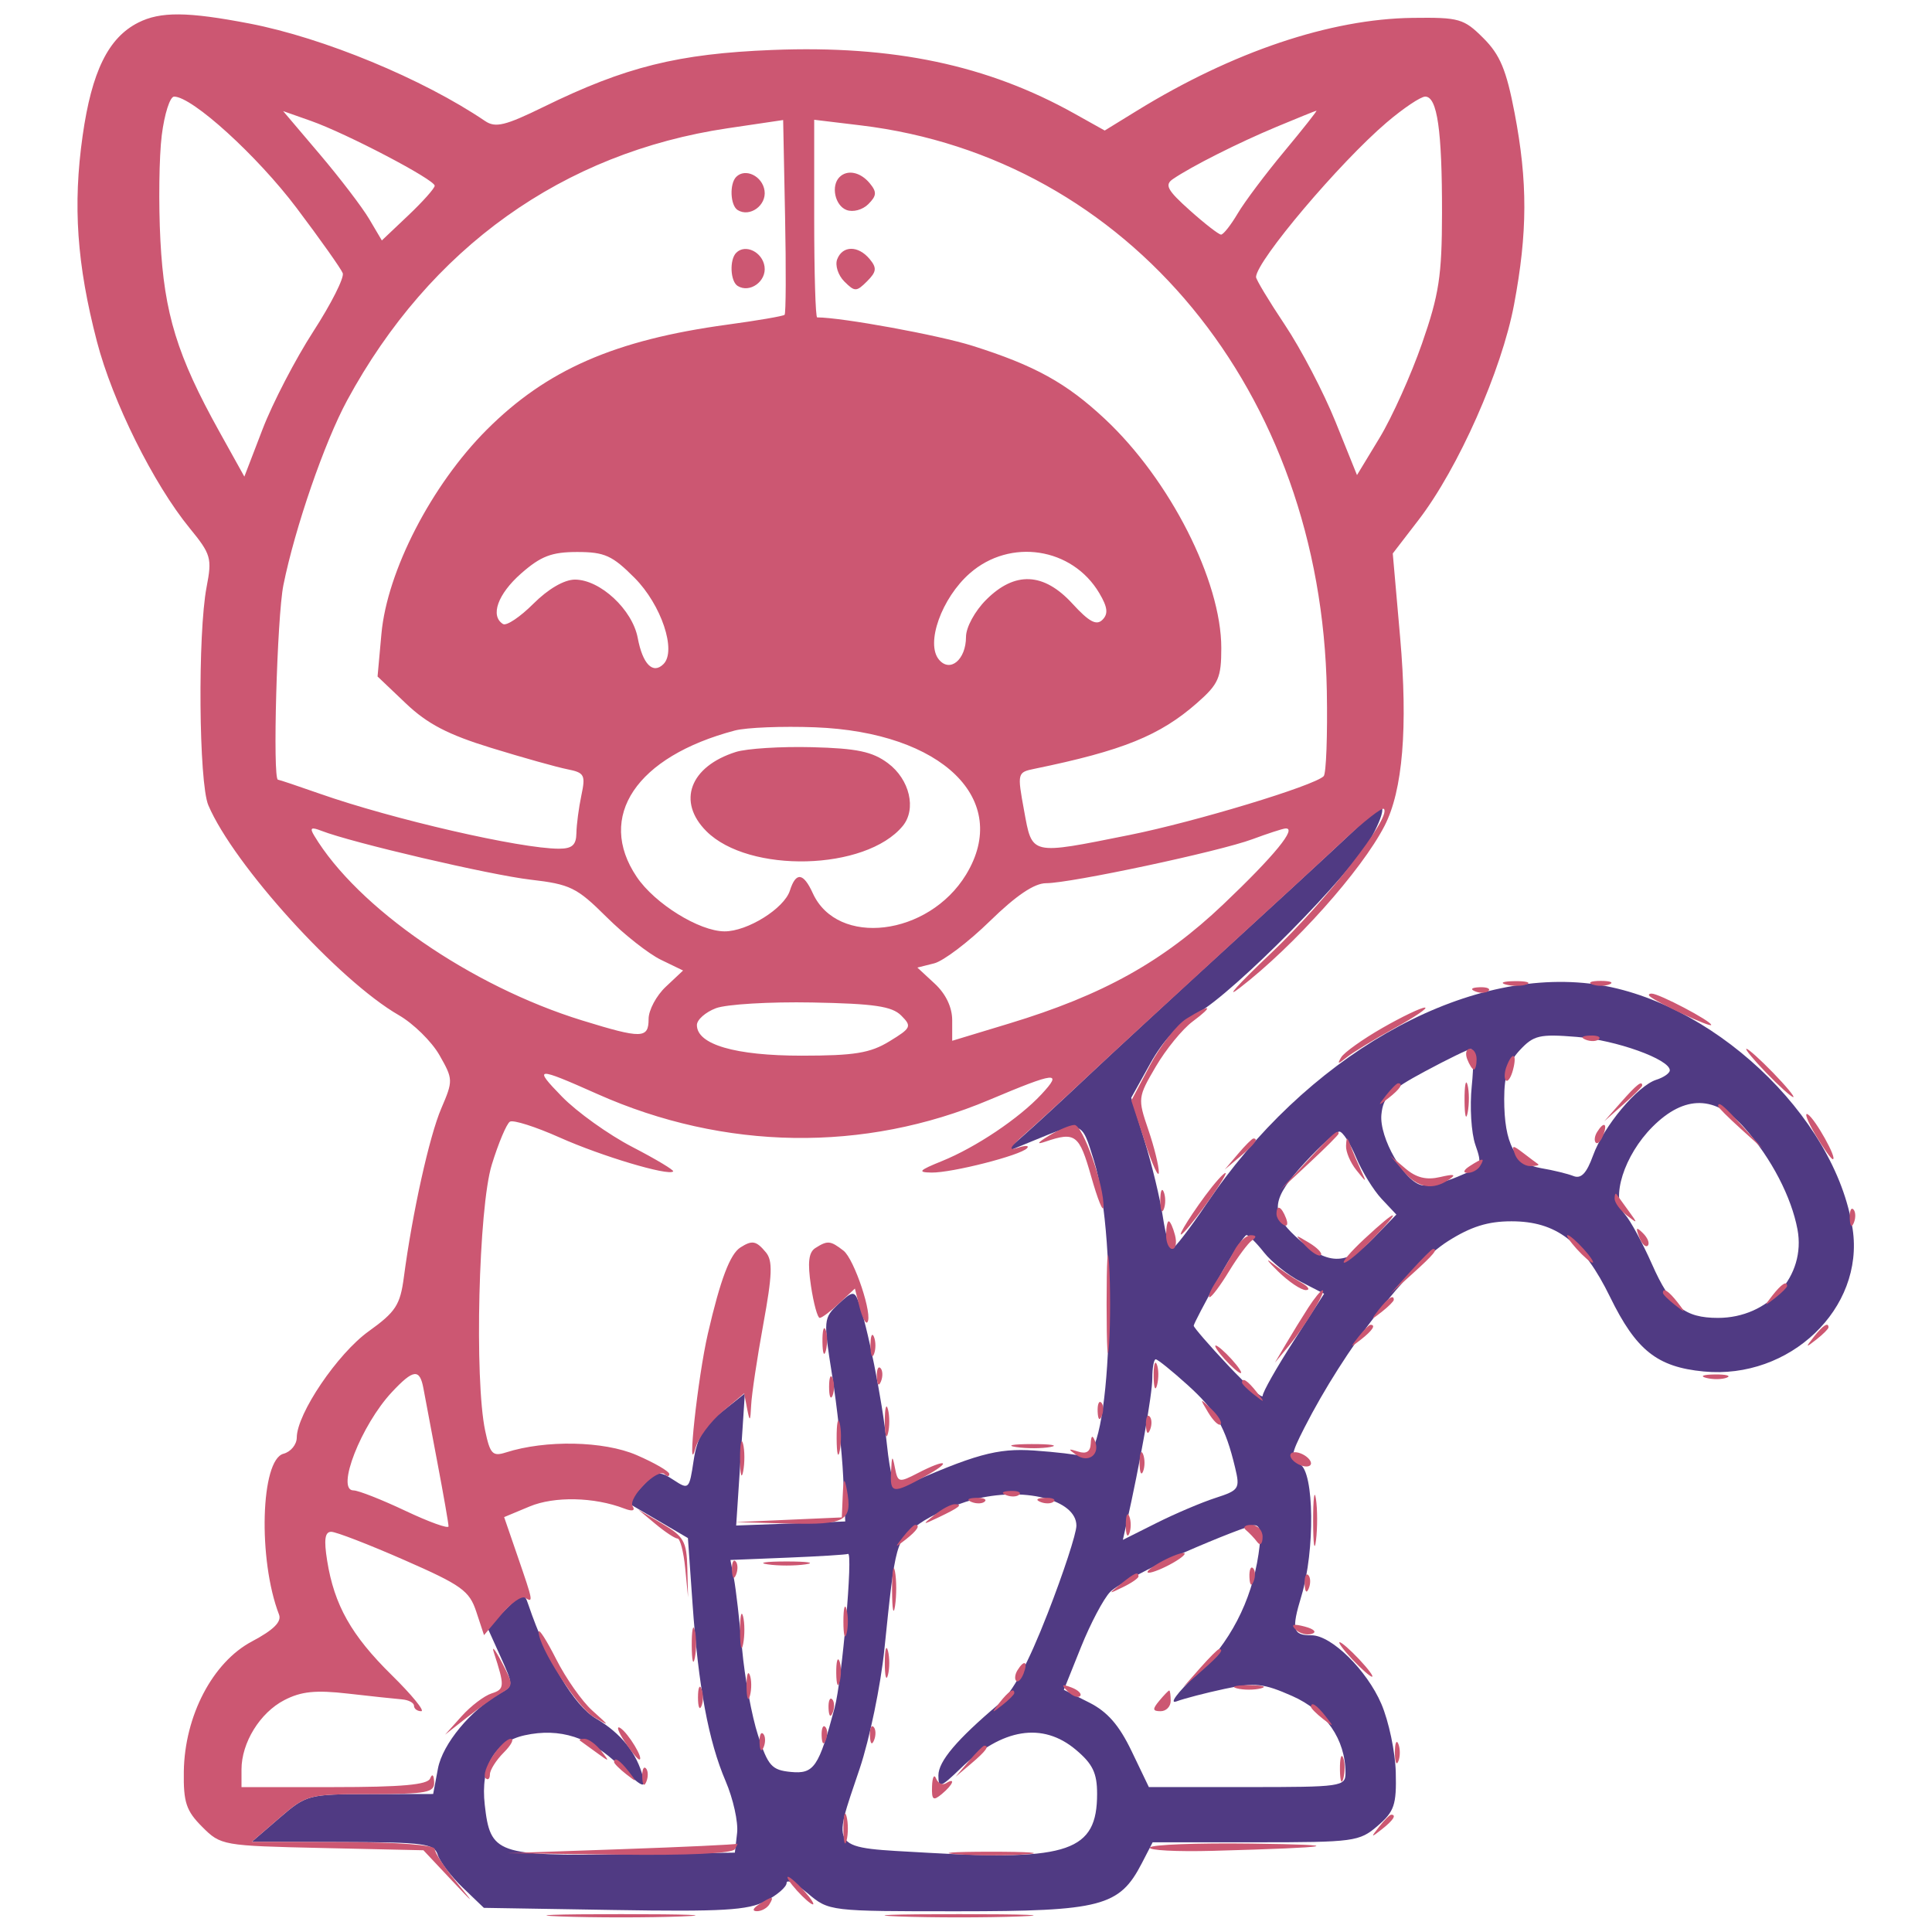 <svg xmlns="http://www.w3.org/2000/svg" width="280" height="280" viewBox="0 0 280 280" version="1.1"><path d="M 198.409 118.288 C 197.809 118.955, 189.709 126.462, 180.409 134.970 C 171.109 143.479, 160.800 152.991, 157.500 156.109 C 154.200 159.226, 150.150 162.968, 148.500 164.424 L 145.500 167.071 149.500 165.427 C 156.900 162.385, 156.717 162.330, 158.527 168.151 C 162.191 179.940, 160.996 212.309, 156.942 211.053 C 156.149 210.808, 152.961 210.433, 149.858 210.220 C 144.525 209.854, 141.237 210.765, 130.373 215.616 C 129.632 215.947, 129.002 213.786, 128.533 209.310 C 127.850 202.786, 125.672 191.915, 124.365 188.509 C 123.818 187.084, 123.480 187.140, 121.517 188.984 C 119.340 191.029, 119.319 191.263, 120.594 199.288 C 121.311 203.805, 122.034 210.425, 122.199 214 L 122.500 220.500 114.596 220.795 L 106.692 221.090 107.321 211.522 L 107.949 201.955 104.561 204.659 C 101.986 206.713, 101.018 208.395, 100.527 211.666 C 99.897 215.869, 99.829 215.934, 97.616 214.484 C 95.530 213.117, 95.172 213.188, 93.120 215.372 L 90.890 217.746 95.294 220.327 L 99.698 222.907 100.361 232.334 C 101.213 244.459, 102.680 252.337, 105.166 258.142 C 106.259 260.696, 107.007 264.071, 106.827 265.642 L 106.500 268.500 90.500 268.732 C 71.962 269.002, 71.057 268.682, 70.255 261.574 C 69.624 255.972, 71.642 252.457, 76.044 251.490 C 81.146 250.370, 85.531 251.779, 89.783 255.905 C 92.930 258.960, 93.637 259.315, 93.210 257.627 C 92.312 254.083, 90.018 251.208, 86.367 249.054 C 83.186 247.177, 79.318 240.664, 76.575 232.563 C 75.956 230.734, 75.772 230.773, 73.284 233.261 L 70.649 235.896 72.548 240.106 C 74.420 244.258, 74.419 244.331, 72.497 245.408 C 68.236 247.795, 64.138 252.749, 63.468 256.321 L 62.777 260 53.639 260.015 C 44.670 260.029, 44.426 260.094, 40.500 263.477 L 36.500 266.925 49.683 266.962 C 61.544 266.996, 62.923 267.183, 63.444 268.824 C 63.763 269.827, 65.396 271.965, 67.075 273.574 L 70.126 276.500 88.997 276.810 C 104.699 277.068, 108.382 276.854, 110.934 275.534 C 112.620 274.662, 114 273.470, 114 272.885 C 114 272.301, 115.385 272.987, 117.077 274.411 C 120.147 276.994, 120.194 277, 138.827 276.996 C 159.605 276.992, 162.240 276.305, 165.477 270.044 L 167.051 267 181.970 267 C 196.237 267, 197.009 266.896, 199.653 264.622 C 202.076 262.538, 202.401 261.583, 202.286 256.872 C 202.214 253.918, 201.272 249.446, 200.193 246.936 C 198.090 242.045, 192.960 237, 190.090 237 C 187.335 237, 187.131 236.214, 188.614 231.288 C 190.595 224.703, 190.469 213.362, 188.401 212.204 C 186.968 211.403, 187.035 210.852, 189.037 206.927 C 194.865 195.503, 204.060 183.552, 209.843 179.885 C 213.178 177.769, 215.633 177, 219.048 177 C 225.561 177, 229.434 179.971, 233.341 187.962 C 237.122 195.697, 240.163 198.117, 246.914 198.766 C 259.395 199.965, 270.216 189.625, 268.501 178.137 C 266.037 161.630, 247.738 144.555, 230.355 142.543 C 211.543 140.366, 189.157 153.254, 174.831 174.511 C 172.449 178.045, 170.214 180.951, 169.864 180.968 C 169.513 180.986, 168.911 178.894, 168.525 176.319 C 168.139 173.745, 166.951 168.816, 165.886 165.366 L 163.948 159.093 166.724 154.098 C 168.544 150.822, 170.877 148.333, 173.500 146.867 C 178.811 143.900, 195.895 126.611, 198.814 121.250 C 201.004 117.227, 200.788 115.645, 198.409 118.288 M 220.250 152.209 C 218.588 153.997, 218 155.841, 218 159.267 C 218 165.758, 219.550 168.661, 223.359 169.302 C 225.087 169.592, 227.193 170.105, 228.040 170.441 C 229.148 170.881, 229.943 170.046, 230.878 167.460 C 232.412 163.217, 237.319 157.351, 240.062 156.480 C 241.128 156.142, 242 155.529, 242 155.118 C 242 153.527, 234.220 150.736, 228.500 150.274 C 223.110 149.839, 222.271 150.036, 220.250 152.209 M 206.500 155.278 C 201.413 158.010, 200.455 158.961, 200.203 161.532 C 199.875 164.883, 203.551 171.290, 206.081 171.777 C 206.913 171.937, 209.237 171.381, 211.247 170.541 C 214.768 169.070, 214.862 168.901, 213.820 165.914 C 213.226 164.209, 212.991 160.381, 213.297 157.407 C 213.604 154.433, 213.551 152.013, 213.178 152.028 C 212.805 152.044, 209.800 153.506, 206.500 155.278 M 239.503 163.297 C 235.377 167.423, 233.397 173.676, 235.485 175.983 C 236.274 176.855, 238.046 180.115, 239.423 183.229 C 242.133 189.357, 244.154 191, 248.984 191 C 256.314 191, 261.771 184.925, 260.505 178.175 C 259.622 173.468, 256.725 167.895, 252.890 163.528 C 248.667 158.718, 244.160 158.640, 239.503 163.297 M 189.127 168.478 C 184.279 173.738, 184.024 175.718, 187.750 179.184 C 192.308 183.425, 195.123 183.500, 199.012 179.487 L 202.370 176.023 200.233 173.748 C 199.057 172.496, 197.393 169.791, 196.534 167.736 C 195.676 165.681, 194.587 164, 194.114 164 C 193.641 164, 191.397 166.015, 189.127 168.478 M 176.549 185.346 C 174.597 188.836, 173 191.891, 173 192.134 C 173 192.377, 175.250 194.973, 178 197.902 C 180.750 200.831, 183 202.800, 183 202.277 C 183 201.755, 185.003 198.216, 187.450 194.414 L 191.901 187.500 188.541 185.772 C 186.692 184.822, 184.288 182.910, 183.196 181.522 C 182.105 180.135, 180.961 179, 180.655 179 C 180.349 179, 178.501 181.856, 176.549 185.346 M 167 199.750 C 167 202.076, 165.228 212.059, 163.259 220.834 L 162.735 223.168 167.617 220.721 C 170.303 219.374, 174.136 217.744, 176.136 217.097 C 179.585 215.981, 179.732 215.756, 179.004 212.710 C 177.590 206.800, 176.236 204.446, 172.102 200.711 C 169.843 198.670, 167.771 197, 167.497 197 C 167.224 197, 167 198.238, 167 199.750 M 140.939 217.367 C 138.430 218.042, 134.960 219.605, 133.226 220.839 C 129.811 223.271, 129.778 223.390, 128.171 239.038 C 127.633 244.284, 126.024 252.056, 124.596 256.309 C 120.536 268.404, 119.945 267.680, 134.559 268.523 C 154.899 269.696, 159 268.262, 159 259.978 C 159 256.962, 158.365 255.643, 155.923 253.589 C 151.104 249.534, 145.249 250.471, 139.250 256.258 C 136.286 259.116, 136 259.208, 136 257.302 C 136 255.268, 138.677 252.103, 144.714 247 C 146.766 245.265, 148.946 241.232, 151.836 233.825 C 154.126 227.954, 156 222.233, 156 221.111 C 156 217.313, 148.272 215.393, 140.939 217.367 M 171.559 225.022 C 166.641 227.176, 161.840 229.739, 160.888 230.719 C 159.937 231.698, 158.039 235.290, 156.670 238.699 L 154.182 244.898 157.841 246.739 C 160.491 248.071, 162.190 250.015, 164 253.786 L 166.500 258.993 180.750 258.996 C 194.410 259, 195 258.916, 195 256.968 C 195 252.080, 192.150 247.954, 187.289 245.804 C 183.116 243.958, 181.876 243.825, 177.505 244.759 C 174.752 245.347, 171.600 246.166, 170.500 246.579 C 169.400 246.992, 170.620 245.329, 173.210 242.882 C 178.243 238.129, 181.370 232.124, 182.392 225.250 C 182.853 222.150, 182.682 221.014, 181.762 221.053 C 181.068 221.082, 176.477 222.868, 171.559 225.022 M 114.180 225.745 L 105.859 226.083 106.370 228.792 C 106.651 230.281, 107.183 234.875, 107.553 239 C 107.923 243.125, 108.962 248.750, 109.863 251.500 C 111.317 255.940, 111.848 256.534, 114.607 256.803 C 117.971 257.130, 118.662 256.120, 120.965 247.500 C 122.034 243.496, 123.656 224.820, 122.901 225.204 C 122.680 225.315, 118.756 225.559, 114.180 225.745" stroke="none" fill="#503a83" fill-rule="evenodd"/><path d="M 20.030 3.279 C 15.698 5.471, 13.298 10.354, 11.977 19.665 C 10.544 29.758, 11.138 38.311, 14.049 49.500 C 16.312 58.198, 22.245 70.136, 27.492 76.549 C 30.582 80.326, 30.747 80.898, 29.946 85.049 C 28.641 91.814, 28.809 113.459, 30.193 116.703 C 33.880 125.350, 49.091 142.115, 57.794 147.124 C 59.917 148.346, 62.571 150.955, 63.692 152.923 C 65.676 156.406, 65.683 156.609, 63.954 160.637 C 62.226 164.663, 59.762 175.778, 58.529 185.109 C 57.997 189.133, 57.349 190.128, 53.434 192.940 C 48.917 196.184, 43.027 204.887, 43.009 208.344 C 43.004 209.358, 42.139 210.412, 41.087 210.687 C 37.771 211.555, 37.369 226.038, 40.440 234 C 40.841 235.040, 39.638 236.231, 36.519 237.884 C 30.819 240.903, 26.757 248.660, 26.640 256.747 C 26.576 261.214, 26.982 262.437, 29.302 264.759 C 32.002 267.462, 32.244 267.505, 46.702 267.827 L 61.365 268.154 65.288 272.327 C 68.848 276.114, 68.924 276.150, 66.105 272.715 C 64.397 270.634, 63 268.496, 63 267.965 C 63 267.395, 57.572 266.985, 49.750 266.962 L 36.500 266.925 40.500 263.477 C 44.433 260.087, 44.654 260.030, 53.750 260.015 C 61.918 260.002, 62.991 259.795, 62.921 258.250 C 62.874 257.205, 62.639 257.003, 62.338 257.750 C 61.969 258.663, 58.214 259, 48.417 259 L 35 259 35 256.450 C 35 252.561, 37.680 248.217, 41.203 246.395 C 43.657 245.126, 45.742 244.913, 50.436 245.450 C 53.771 245.831, 57.288 246.207, 58.250 246.286 C 59.212 246.364, 60 246.782, 60 247.214 C 60 247.646, 60.470 248, 61.045 248 C 61.619 248, 59.688 245.637, 56.753 242.750 C 50.920 237.012, 48.442 232.617, 47.414 226.187 C 46.926 223.134, 47.085 222, 48.003 222 C 48.696 222, 53.456 223.839, 58.582 226.088 C 66.900 229.735, 68.023 230.541, 69.025 233.576 L 70.148 236.978 72.665 233.986 C 74.050 232.341, 75.591 231.247, 76.091 231.556 C 77.317 232.314, 77.288 232.149, 75.032 225.592 L 73.063 219.871 76.753 218.330 C 80.338 216.832, 86.114 216.955, 90.459 218.623 C 91.635 219.074, 92.093 218.960, 91.695 218.315 C 90.944 217.100, 95.342 212.675, 96.324 213.658 C 96.696 214.029, 97 214.017, 97 213.631 C 97 213.245, 94.862 212.006, 92.250 210.877 C 87.504 208.827, 79.074 208.659, 73.314 210.501 C 71.397 211.114, 71.028 210.726, 70.314 207.350 C 68.741 199.911, 69.359 175.005, 71.271 168.801 C 72.236 165.666, 73.419 162.859, 73.900 162.562 C 74.380 162.265, 77.636 163.302, 81.136 164.866 C 87.158 167.557, 96.873 170.460, 97.560 169.774 C 97.733 169.600, 95.067 168.001, 91.633 166.221 C 88.200 164.441, 83.615 161.161, 81.445 158.933 C 77.227 154.602, 77.642 154.572, 86.593 158.560 C 104.961 166.744, 125.251 167.045, 143.370 159.403 C 153.063 155.315, 154.086 155.207, 150.924 158.606 C 147.692 162.081, 141.418 166.288, 136.500 168.278 C 133.169 169.626, 132.918 169.904, 135 169.937 C 137.956 169.984, 147.925 167.441, 148.853 166.404 C 149.209 166.006, 148.600 165.980, 147.500 166.345 C 146.045 166.828, 146.318 166.294, 148.500 164.385 C 150.150 162.941, 153.975 159.432, 157 156.586 C 160.025 153.740, 168.575 145.853, 176 139.059 C 183.425 132.265, 191.882 124.467, 194.794 121.730 C 197.706 118.994, 200.303 116.970, 200.565 117.232 C 201.720 118.387, 192.135 130.637, 184.190 138.162 C 179.411 142.688, 177.378 144.943, 179.673 143.173 C 187.565 137.085, 197.292 126.204, 200.655 119.700 C 203.300 114.585, 204.061 105.389, 202.917 92.357 L 201.850 80.213 205.585 75.357 C 211.338 67.877, 217.636 53.675, 219.428 44.140 C 221.395 33.680, 221.415 26.344, 219.505 16.362 C 218.311 10.123, 217.400 7.939, 214.980 5.524 C 212.145 2.694, 211.488 2.506, 204.725 2.591 C 192.806 2.741, 178.664 7.501, 164.802 16.027 L 160.104 18.917 155.716 16.465 C 143.107 9.418, 129.467 6.544, 111.936 7.241 C 98.271 7.784, 90.648 9.680, 78.802 15.481 C 73.218 18.216, 71.805 18.558, 70.302 17.540 C 61.296 11.438, 46.888 5.476, 36.162 3.412 C 27.177 1.683, 23.248 1.651, 20.030 3.279 M 23.443 19.607 C 23.058 22.690, 22.970 29.553, 23.247 34.857 C 23.801 45.459, 25.685 51.571, 31.776 62.530 L 35.414 69.076 38.057 62.195 C 39.510 58.411, 42.819 52.038, 45.409 48.034 C 48 44.030, 49.918 40.228, 49.672 39.587 C 49.426 38.945, 46.421 34.701, 42.996 30.155 C 37.279 22.568, 27.857 14, 25.231 14 C 24.633 14, 23.829 16.523, 23.443 19.607 M 200.963 17.750 C 194.125 23.583, 182.154 37.739, 182.032 40.136 C 182.015 40.486, 183.899 43.616, 186.220 47.092 C 188.541 50.568, 191.841 56.886, 193.553 61.132 L 196.666 68.853 199.939 63.454 C 201.738 60.485, 204.507 54.330, 206.092 49.777 C 208.561 42.684, 208.975 39.980, 208.987 30.875 C 209.002 18.874, 208.299 14, 206.555 14 C 205.898 14, 203.382 15.688, 200.963 17.750 M 46.357 22.375 C 49.285 25.826, 52.504 30.044, 53.510 31.748 L 55.340 34.846 59.170 31.217 C 61.277 29.221, 63 27.286, 63 26.918 C 63 26.036, 50.231 19.346, 45.076 17.527 L 41.034 16.101 46.357 22.375 M 185 18.382 C 179.427 20.711, 172.737 24.082, 170 25.942 C 168.751 26.790, 169.157 27.549, 172.432 30.480 C 174.594 32.416, 176.635 34, 176.966 34 C 177.298 34, 178.381 32.625, 179.374 30.945 C 180.366 29.264, 183.405 25.214, 186.126 21.945 C 188.847 18.675, 190.944 16.019, 190.786 16.042 C 190.629 16.066, 188.025 17.119, 185 18.382 M 105.500 18.582 C 81.589 22.122, 62.301 35.907, 50.309 58.026 C 47.033 64.069, 42.754 76.471, 41.071 84.799 C 40.147 89.372, 39.488 113, 40.285 113 C 40.441 113, 43.161 113.911, 46.328 115.024 C 56.870 118.729, 75.433 122.999, 81 123 C 82.915 123, 83.509 122.474, 83.537 120.750 C 83.557 119.513, 83.882 117.043, 84.259 115.262 C 84.884 112.311, 84.704 111.977, 82.223 111.486 C 80.725 111.190, 75.772 109.801, 71.215 108.400 C 64.921 106.465, 61.943 104.915, 58.824 101.947 L 54.718 98.042 55.280 91.851 C 56.103 82.775, 62.540 70.296, 70.521 62.303 C 79.228 53.583, 89.108 49.266, 105.432 47.047 C 109.794 46.455, 113.520 45.814, 113.710 45.623 C 113.901 45.433, 113.931 39.004, 113.778 31.337 L 113.500 17.397 105.500 18.582 M 118 31.679 C 118 39.555, 118.192 46, 118.428 46 C 121.993 46, 136.015 48.564, 140.929 50.114 C 149.962 52.963, 154.545 55.495, 160.125 60.714 C 169.560 69.539, 177 84.180, 177 93.919 C 177 98.241, 176.602 99.142, 173.487 101.878 C 168.101 106.607, 162.717 108.788, 149.952 111.413 C 147.436 111.930, 147.416 112.007, 148.417 117.468 C 149.615 124.007, 149.220 123.915, 163.690 121.014 C 173.212 119.105, 190.460 113.881, 191.837 112.489 C 192.202 112.120, 192.407 106.571, 192.294 100.159 C 191.527 56.746, 163.595 22.847, 124.737 18.169 L 118 17.358 118 31.679 M 106.701 25.632 C 105.699 26.635, 105.835 29.780, 106.910 30.444 C 108.666 31.530, 111.109 29.766, 110.803 27.633 C 110.500 25.520, 108.022 24.311, 106.701 25.632 M 121.667 25.667 C 120.400 26.933, 121.006 29.788, 122.678 30.430 C 123.616 30.790, 125.010 30.418, 125.842 29.587 C 127.063 28.366, 127.099 27.824, 126.042 26.550 C 124.691 24.923, 122.793 24.540, 121.667 25.667 M 106.701 36.632 C 105.699 37.635, 105.835 40.780, 106.910 41.444 C 108.666 42.530, 111.109 40.766, 110.803 38.633 C 110.500 36.520, 108.022 35.311, 106.701 36.632 M 121.332 37.578 C 120.999 38.445, 121.463 39.892, 122.363 40.792 C 123.879 42.307, 124.123 42.305, 125.664 40.764 C 127.039 39.390, 127.104 38.831, 126.042 37.550 C 124.383 35.552, 122.104 35.565, 121.332 37.578 M 75.535 83.104 C 72.141 86.083, 71 89.264, 72.902 90.439 C 73.398 90.746, 75.378 89.422, 77.302 87.498 C 79.451 85.349, 81.773 84, 83.323 84 C 86.976 84, 91.655 88.348, 92.426 92.459 C 93.140 96.262, 94.628 97.772, 96.157 96.243 C 98.081 94.319, 95.843 87.642, 91.968 83.750 C 88.738 80.505, 87.618 80, 83.652 80 C 79.952 80, 78.389 80.598, 75.535 83.104 M 140.549 83.091 C 136.471 86.671, 134.121 93.236, 136.074 95.589 C 137.690 97.536, 140 95.602, 140 92.301 C 140 90.921, 141.280 88.566, 142.923 86.923 C 147.090 82.757, 151.264 82.946, 155.426 87.489 C 157.835 90.119, 158.905 90.695, 159.772 89.828 C 160.639 88.961, 160.529 88.012, 159.326 85.974 C 155.405 79.338, 146.399 77.955, 140.549 83.091 M 106.500 105.871 C 92.213 109.647, 86.385 118.340, 92.280 127.087 C 94.894 130.966, 101.332 134.961, 105 134.980 C 108.309 134.997, 113.655 131.663, 114.478 129.069 C 115.347 126.331, 116.431 126.456, 117.796 129.452 C 121.363 137.279, 134.567 135.678, 140.005 126.759 C 146.619 115.912, 136.570 106.108, 118.120 105.406 C 113.379 105.226, 108.150 105.435, 106.500 105.871 M 106.643 108.981 C 99.980 111.088, 98.087 116.178, 102.372 120.463 C 108.540 126.631, 125.470 126.188, 130.822 119.719 C 132.856 117.262, 131.842 112.952, 128.677 110.599 C 126.426 108.925, 124.200 108.457, 117.677 108.288 C 113.180 108.172, 108.214 108.483, 106.643 108.981 M 45.522 121.080 C 51.797 131.558, 68.255 142.918, 84.355 147.885 C 93.032 150.562, 94 150.541, 94 147.674 C 94 146.395, 95.124 144.292, 96.498 143.002 L 98.997 140.654 95.779 139.096 C 94.010 138.239, 90.454 135.441, 87.878 132.878 C 83.602 128.625, 82.643 128.155, 76.881 127.486 C 71.030 126.807, 50.968 122.120, 46.586 120.408 C 45.098 119.827, 44.861 119.976, 45.522 121.080 M 181.500 121.628 C 176.710 123.408, 155.170 128, 151.608 128 C 149.904 128, 147.265 129.781, 143.452 133.504 C 140.351 136.532, 136.720 139.283, 135.384 139.618 L 132.954 140.228 135.477 142.566 C 137.082 144.054, 138 145.984, 138 147.871 L 138 150.838 146.250 148.337 C 159.847 144.214, 168.563 139.362, 177.308 131.047 C 184.698 124.021, 188.059 119.911, 186.285 120.070 C 185.853 120.109, 183.700 120.810, 181.500 121.628 M 218.269 142.693 C 219.242 142.947, 220.592 142.930, 221.269 142.656 C 221.946 142.382, 221.150 142.175, 219.500 142.195 C 217.850 142.215, 217.296 142.439, 218.269 142.693 M 230.750 142.662 C 231.438 142.940, 232.563 142.940, 233.250 142.662 C 233.938 142.385, 233.375 142.158, 232 142.158 C 230.625 142.158, 230.063 142.385, 230.750 142.662 M 213.813 143.683 C 214.534 143.972, 215.397 143.936, 215.729 143.604 C 216.061 143.272, 215.471 143.036, 214.417 143.079 C 213.252 143.127, 213.015 143.364, 213.813 143.683 M 239.083 144.377 C 240.106 145.303, 248 148.989, 248 148.541 C 248 147.972, 240.453 144, 239.373 144 C 238.985 144, 238.854 144.170, 239.083 144.377 M 103.750 146.120 C 102.237 146.696, 101 147.793, 101 148.558 C 101 151.377, 106.560 153, 116.200 152.996 C 123.838 152.993, 126.106 152.623, 128.892 150.924 C 132.066 148.989, 132.177 148.748, 130.609 147.178 C 129.270 145.836, 126.686 145.457, 117.717 145.287 C 111.548 145.170, 105.263 145.545, 103.750 146.120 M 171.951 147.636 C 170.549 148.507, 168.177 151.533, 166.681 154.360 L 163.960 159.500 165.926 165.500 C 167.008 168.800, 167.917 170.793, 167.946 169.928 C 167.976 169.064, 167.291 166.276, 166.425 163.734 C 164.879 159.196, 164.898 159.030, 167.506 154.581 C 168.966 152.089, 171.362 149.153, 172.831 148.056 C 176.027 145.670, 175.513 145.424, 171.951 147.636 M 200.322 148.989 C 197.474 150.622, 194.800 152.530, 194.380 153.229 C 193.762 154.257, 193.916 154.257, 195.184 153.230 C 196.047 152.532, 199.170 150.628, 202.126 148.999 C 205.082 147.369, 207.050 146.032, 206.500 146.027 C 205.950 146.023, 203.170 147.355, 200.322 148.989 M 229.813 150.683 C 230.534 150.972, 231.397 150.936, 231.729 150.604 C 232.061 150.272, 231.471 150.036, 230.417 150.079 C 229.252 150.127, 229.015 150.364, 229.813 150.683 M 212.638 153.500 C 212.955 154.325, 213.391 155, 213.607 155 C 213.823 155, 214 154.325, 214 153.500 C 214 152.675, 213.564 152, 213.031 152 C 212.499 152, 212.322 152.675, 212.638 153.500 M 256 155.500 C 257.866 157.425, 259.617 159, 259.892 159 C 260.167 159, 258.866 157.425, 257 155.500 C 255.134 153.575, 253.383 152, 253.108 152 C 252.833 152, 254.134 153.575, 256 155.500 M 218.345 154.543 C 218.019 155.392, 217.976 156.310, 218.249 156.583 C 218.523 156.856, 218.986 156.161, 219.279 155.040 C 219.903 152.657, 219.210 152.289, 218.345 154.543 M 212.252 159.500 C 212.263 161.700, 212.468 162.482, 212.707 161.238 C 212.946 159.994, 212.937 158.194, 212.687 157.238 C 212.437 156.282, 212.241 157.300, 212.252 159.500 M 200.872 158.750 C 199.629 160.336, 199.664 160.371, 201.250 159.128 C 202.916 157.821, 203.445 157, 202.622 157 C 202.415 157, 201.627 157.787, 200.872 158.750 M 234.924 159.750 L 232.500 162.500 235.250 160.076 C 236.762 158.742, 238 157.505, 238 157.326 C 238 156.541, 237.190 157.180, 234.924 159.750 M 249 160.313 C 249 160.485, 250.463 161.948, 252.250 163.563 L 255.500 166.500 252.563 163.250 C 249.825 160.221, 249 159.540, 249 160.313 M 263.097 164.440 C 264.252 166.398, 265.390 168, 265.624 168 C 266.335 168, 263.089 162.173, 262.005 161.503 C 261.451 161.160, 261.942 162.482, 263.097 164.440 M 152 164.605 C 150.317 165.637, 150.154 165.916, 151.500 165.458 C 155.850 163.979, 156.411 164.405, 158.139 170.500 C 159.075 173.800, 159.876 175.794, 159.920 174.932 C 160.073 171.929, 156.914 163, 155.711 163.035 C 155.045 163.055, 153.375 163.761, 152 164.605 M 231.459 164.067 C 231.096 164.653, 231.014 165.348, 231.276 165.610 C 231.538 165.872, 232.019 165.392, 232.345 164.543 C 233.021 162.781, 232.445 162.471, 231.459 164.067 M 189.453 168.250 L 185.500 172.500 189.750 168.547 C 192.088 166.373, 194 164.460, 194 164.297 C 194 163.540, 193.129 164.298, 189.453 168.250 M 179.405 167.250 L 177.500 169.500 179.750 167.595 C 181.864 165.805, 182.455 165, 181.655 165 C 181.465 165, 180.453 166.012, 179.405 167.250 M 195.079 166.059 C 195.036 166.916, 195.700 168.491, 196.555 169.559 C 198.085 171.469, 198.096 171.468, 197.190 169.500 C 196.684 168.400, 196.020 166.825, 195.714 166 C 195.234 164.704, 195.147 164.712, 195.079 166.059 M 219.584 167.359 C 219.931 168.261, 220.916 169, 221.774 169 C 222.631 169, 223.146 168.873, 222.917 168.717 C 222.688 168.561, 221.702 167.823, 220.727 167.076 C 219.184 165.893, 219.036 165.930, 219.584 167.359 M 203.405 169.750 C 205.457 172.174, 207.615 172.568, 210 170.954 C 211.109 170.204, 210.773 170.108, 208.710 170.588 C 206.730 171.049, 205.278 170.694, 203.710 169.369 L 201.500 167.500 203.405 169.750 M 213 169 C 212.099 169.582, 211.975 169.975, 212.691 169.985 C 213.346 169.993, 214.160 169.550, 214.500 169 C 215.267 167.758, 214.921 167.758, 213 169 M 174.698 173.250 C 171.985 176.919, 170.155 180.079, 171.658 178.500 C 173.514 176.551, 178.094 170, 177.602 170 C 177.327 170, 176.020 171.463, 174.698 173.250 M 168.158 174 C 168.158 175.375, 168.385 175.938, 168.662 175.250 C 168.940 174.563, 168.940 173.438, 168.662 172.750 C 168.385 172.063, 168.158 172.625, 168.158 174 M 234 173.711 C 234 174.285, 234.787 175.373, 235.750 176.128 C 237.369 177.397, 237.390 177.350, 236.033 175.500 C 235.226 174.400, 234.439 173.313, 234.283 173.083 C 234.127 172.854, 234 173.137, 234 173.711 M 185 175.941 C 185 176.459, 185.445 177.157, 185.989 177.493 C 186.555 177.843, 186.723 177.442, 186.382 176.552 C 185.717 174.820, 185 174.503, 185 175.941 M 268.079 176.583 C 268.127 177.748, 268.364 177.985, 268.683 177.188 C 268.972 176.466, 268.936 175.603, 268.604 175.271 C 268.272 174.939, 268.036 175.529, 268.079 176.583 M 197.765 179.527 C 195.710 181.437, 194.384 183, 194.819 183 C 195.253 183, 197.134 181.425, 199 179.500 C 203.353 175.009, 202.607 175.025, 197.765 179.527 M 169 179 C 169 180.100, 169.408 181, 169.906 181 C 170.405 181, 170.577 180.100, 170.290 179 C 170.002 177.900, 169.594 177, 169.383 177 C 169.173 177, 169 177.900, 169 179 M 160.378 189 C 160.378 195.325, 160.541 197.912, 160.739 194.750 C 160.937 191.588, 160.937 186.412, 160.739 183.250 C 160.541 180.088, 160.378 182.675, 160.378 189 M 237.564 179.293 C 237.940 180.279, 238.499 180.834, 238.807 180.526 C 239.115 180.219, 238.808 179.412, 238.124 178.733 C 237.136 177.753, 237.022 177.868, 237.564 179.293 M 178.880 181.250 C 178.225 182.488, 177.032 184.512, 176.229 185.750 C 175.427 186.988, 175.010 188, 175.303 188 C 175.597 188, 176.862 186.313, 178.116 184.250 C 179.369 182.188, 180.868 180.169, 181.447 179.765 C 182.146 179.277, 182.092 179.025, 181.285 179.015 C 180.617 179.007, 179.535 180.012, 178.880 181.250 M 189.226 180.579 C 190.176 181.570, 191.168 182.166, 191.431 181.903 C 191.694 181.640, 190.917 180.829, 189.705 180.100 C 187.598 178.835, 187.577 178.857, 189.226 180.579 M 228.500 181 C 229.495 182.100, 230.535 183, 230.810 183 C 231.085 183, 230.495 182.100, 229.500 181 C 228.505 179.900, 227.465 179, 227.190 179 C 226.915 179, 227.505 179.900, 228.500 181 M 107.313 180.786 C 105.798 181.749, 104.408 185.425, 102.593 193.270 C 101.126 199.606, 99.491 214.671, 100.790 209.880 C 101.180 208.439, 102.930 206.064, 104.677 204.602 L 107.854 201.945 108.291 204.223 C 108.658 206.136, 108.749 206.044, 108.864 203.643 C 108.939 202.072, 109.732 196.787, 110.626 191.898 C 111.932 184.758, 112.007 182.713, 111.004 181.505 C 109.601 179.814, 109.019 179.701, 107.313 180.786 M 118.168 180.875 C 117.194 181.492, 117.023 182.970, 117.531 186.360 C 117.914 188.912, 118.484 191, 118.799 191 C 119.114 191, 120.390 190.043, 121.635 188.873 L 123.898 186.747 124.569 189.420 C 124.938 190.890, 125.441 191.893, 125.686 191.648 C 126.569 190.764, 123.819 182.471, 122.237 181.250 C 120.340 179.785, 119.944 179.749, 118.168 180.875 M 185.218 184.250 C 186.765 185.762, 188.587 186.986, 189.266 186.970 C 189.945 186.953, 189.600 186.441, 188.500 185.833 C 187.400 185.225, 185.578 184.001, 184.452 183.113 C 183.325 182.226, 183.670 182.738, 185.218 184.250 M 204.437 184.250 L 201.500 187.500 204.750 184.563 C 207.779 181.825, 208.460 181, 207.687 181 C 207.515 181, 206.052 182.463, 204.437 184.250 M 256.872 187.750 C 255.629 189.336, 255.664 189.371, 257.250 188.128 C 258.212 187.373, 259 186.585, 259 186.378 C 259 185.555, 258.179 186.084, 256.872 187.750 M 189.615 189.500 C 188.727 190.875, 187.272 193.238, 186.381 194.750 L 184.763 197.500 186.774 195.066 C 189.151 192.191, 192.302 187, 191.672 187 C 191.429 187, 190.503 188.125, 189.615 189.500 M 241 187.378 C 241 187.585, 241.787 188.373, 242.750 189.128 C 244.336 190.371, 244.371 190.336, 243.128 188.750 C 241.821 187.084, 241 186.555, 241 187.378 M 199.872 189.750 C 198.629 191.336, 198.664 191.371, 200.250 190.128 C 201.213 189.373, 202 188.585, 202 188.378 C 202 187.555, 201.179 188.084, 199.872 189.750 M 119.195 194.500 C 119.215 196.150, 119.439 196.704, 119.693 195.731 C 119.947 194.758, 119.930 193.408, 119.656 192.731 C 119.382 192.054, 119.175 192.850, 119.195 194.500 M 196.872 193.750 C 195.629 195.336, 195.664 195.371, 197.250 194.128 C 198.916 192.821, 199.445 192, 198.622 192 C 198.415 192, 197.627 192.787, 196.872 193.750 M 262.872 193.750 C 261.629 195.336, 261.664 195.371, 263.250 194.128 C 264.212 193.373, 265 192.585, 265 192.378 C 265 191.555, 264.179 192.084, 262.872 193.750 M 126.158 195 C 126.158 196.375, 126.385 196.938, 126.662 196.250 C 126.940 195.563, 126.940 194.438, 126.662 193.750 C 126.385 193.063, 126.158 193.625, 126.158 195 M 177.500 197 C 178.495 198.100, 179.535 199, 179.810 199 C 180.085 199, 179.495 198.100, 178.500 197 C 177.505 195.900, 176.465 195, 176.190 195 C 175.915 195, 176.505 195.900, 177.500 197 M 167.195 199.500 C 167.215 201.150, 167.439 201.704, 167.693 200.731 C 167.947 199.758, 167.930 198.408, 167.656 197.731 C 167.382 197.054, 167.175 197.850, 167.195 199.500 M 127.079 199.583 C 127.127 200.748, 127.364 200.985, 127.683 200.188 C 127.972 199.466, 127.936 198.603, 127.604 198.271 C 127.272 197.939, 127.036 198.529, 127.079 199.583 M 56.801 201.750 C 52.343 206.515, 48.636 215.999, 51.231 216.001 C 51.929 216.001, 55.313 217.332, 58.750 218.958 C 62.188 220.585, 65.002 221.597, 65.005 221.208 C 65.007 220.818, 64.284 216.675, 63.397 212 C 62.511 207.325, 61.600 202.488, 61.374 201.250 C 60.836 198.312, 59.924 198.412, 56.801 201.750 M 120.158 201 C 120.158 202.375, 120.385 202.938, 120.662 202.250 C 120.940 201.563, 120.940 200.438, 120.662 199.750 C 120.385 199.063, 120.158 199.625, 120.158 201 M 247.269 199.693 C 248.242 199.947, 249.592 199.930, 250.269 199.656 C 250.946 199.382, 250.150 199.175, 248.500 199.195 C 246.850 199.215, 246.296 199.439, 247.269 199.693 M 180 200.378 C 180 200.585, 180.787 201.373, 181.750 202.128 C 183.336 203.371, 183.371 203.336, 182.128 201.750 C 180.821 200.084, 180 199.555, 180 200.378 M 128.232 206 C 128.232 207.925, 128.438 208.713, 128.689 207.750 C 128.941 206.787, 128.941 205.213, 128.689 204.250 C 128.438 203.287, 128.232 204.075, 128.232 206 M 159.079 204.583 C 159.127 205.748, 159.364 205.985, 159.683 205.188 C 159.972 204.466, 159.936 203.603, 159.604 203.271 C 159.272 202.939, 159.036 203.529, 159.079 204.583 M 175.100 204.705 C 175.829 205.917, 176.640 206.694, 176.903 206.431 C 177.166 206.168, 176.570 205.176, 175.579 204.226 C 173.857 202.577, 173.835 202.598, 175.100 204.705 M 121.252 208.500 C 121.263 210.700, 121.468 211.482, 121.707 210.238 C 121.946 208.994, 121.937 207.194, 121.687 206.238 C 121.437 205.282, 121.241 206.300, 121.252 208.500 M 166.079 206.583 C 166.127 207.748, 166.364 207.985, 166.683 207.188 C 166.972 206.466, 166.936 205.603, 166.604 205.271 C 166.272 204.939, 166.036 205.529, 166.079 206.583 M 107.252 211.500 C 107.263 213.700, 107.468 214.482, 107.707 213.238 C 107.946 211.994, 107.937 210.194, 107.687 209.238 C 107.437 208.282, 107.241 209.300, 107.252 211.500 M 158.079 209.219 C 158.025 210.390, 157.442 210.758, 156.250 210.374 C 154.787 209.904, 154.745 209.984, 155.992 210.864 C 157.738 212.096, 159.472 210.794, 158.691 208.838 C 158.326 207.921, 158.133 208.040, 158.079 209.219 M 147.264 209.718 C 148.784 209.947, 151.034 209.941, 152.264 209.704 C 153.494 209.467, 152.250 209.279, 149.500 209.286 C 146.750 209.294, 145.744 209.488, 147.264 209.718 M 165.158 212 C 165.158 213.375, 165.385 213.938, 165.662 213.250 C 165.940 212.563, 165.940 211.438, 165.662 210.750 C 165.385 210.063, 165.158 210.625, 165.158 212 M 187 210.924 C 187 211.398, 187.675 212.045, 188.500 212.362 C 189.325 212.678, 190 212.549, 190 212.076 C 190 211.602, 189.325 210.955, 188.500 210.638 C 187.675 210.322, 187 210.451, 187 210.924 M 129.136 213.250 C 128.976 216.478, 129.365 216.538, 134 214 C 138.106 211.752, 137.245 211.305, 133.019 213.490 C 130.276 214.909, 130.116 214.873, 129.704 212.740 C 129.336 210.831, 129.252 210.907, 129.136 213.250 M 122.136 216.708 L 122 219.916 114.250 220.257 L 106.500 220.598 114.281 220.799 C 122.631 221.015, 123.597 220.445, 122.715 215.823 C 122.374 214.031, 122.241 214.233, 122.136 216.708 M 190.310 220.500 C 190.315 223.800, 190.502 225.029, 190.725 223.232 C 190.947 221.435, 190.943 218.735, 190.715 217.232 C 190.486 215.729, 190.304 217.200, 190.310 220.500 M 145.813 216.683 C 146.534 216.972, 147.397 216.936, 147.729 216.604 C 148.061 216.272, 147.471 216.036, 146.417 216.079 C 145.252 216.127, 145.015 216.364, 145.813 216.683 M 140.813 217.683 C 141.534 217.972, 142.397 217.936, 142.729 217.604 C 143.061 217.272, 142.471 217.036, 141.417 217.079 C 140.252 217.127, 140.015 217.364, 140.813 217.683 M 150.813 217.683 C 151.534 217.972, 152.397 217.936, 152.729 217.604 C 153.061 217.272, 152.471 217.036, 151.417 217.079 C 150.252 217.127, 150.015 217.364, 150.813 217.683 M 135.441 219.555 C 133.611 221.022, 133.643 221.042, 136 219.920 C 139.061 218.462, 139.628 218, 138.358 218 C 137.821 218, 136.509 218.700, 135.441 219.555 M 95 220.869 C 96.375 222.017, 97.812 222.966, 98.193 222.978 C 98.573 222.990, 99.073 224.912, 99.302 227.250 L 99.720 231.500 99.610 227.202 C 99.513 223.399, 99.097 222.667, 96 220.844 L 92.500 218.783 95 220.869 M 163.158 221 C 163.158 222.375, 163.385 222.938, 163.662 222.250 C 163.940 221.563, 163.940 220.438, 163.662 219.750 C 163.385 219.063, 163.158 219.625, 163.158 221 M 130.872 222.750 C 129.629 224.336, 129.664 224.371, 131.250 223.128 C 132.916 221.821, 133.445 221, 132.622 221 C 132.415 221, 131.627 221.787, 130.872 222.750 M 180.572 221.750 C 181.069 222.162, 181.813 222.950, 182.223 223.500 C 182.649 224.071, 182.976 223.749, 182.985 222.750 C 182.993 221.777, 182.260 221, 181.333 221 C 180.417 221, 180.074 221.338, 180.572 221.750 M 168 226.500 C 166.625 227.286, 165.950 227.929, 166.500 227.929 C 167.050 227.929, 168.625 227.286, 170 226.500 C 171.375 225.714, 172.050 225.071, 171.500 225.071 C 170.950 225.071, 169.375 225.714, 168 226.500 M 106.079 227.583 C 106.127 228.748, 106.364 228.985, 106.683 228.188 C 106.972 227.466, 106.936 226.603, 106.604 226.271 C 106.272 225.939, 106.036 226.529, 106.079 227.583 M 111.250 226.716 C 112.763 226.945, 115.237 226.945, 116.750 226.716 C 118.263 226.487, 117.025 226.300, 114 226.300 C 110.975 226.300, 109.737 226.487, 111.250 226.716 M 129.286 230.500 C 129.294 233.250, 129.488 234.256, 129.718 232.736 C 129.947 231.216, 129.941 228.966, 129.704 227.736 C 129.467 226.506, 129.279 227.750, 129.286 230.500 M 181.079 228.583 C 181.127 229.748, 181.364 229.985, 181.683 229.188 C 181.972 228.466, 181.936 227.603, 181.604 227.271 C 181.272 226.939, 181.036 227.529, 181.079 228.583 M 162.441 229.555 C 160.577 231.049, 160.589 231.067, 162.750 230.020 C 163.988 229.420, 165 228.720, 165 228.465 C 165 227.700, 164.481 227.921, 162.441 229.555 M 189.079 229.583 C 189.127 230.748, 189.364 230.985, 189.683 230.188 C 189.972 229.466, 189.936 228.603, 189.604 228.271 C 189.272 227.939, 189.036 228.529, 189.079 229.583 M 122.232 235 C 122.232 236.925, 122.438 237.713, 122.689 236.750 C 122.941 235.787, 122.941 234.213, 122.689 233.250 C 122.438 232.287, 122.232 233.075, 122.232 235 M 107.252 236.500 C 107.263 238.700, 107.468 239.482, 107.707 238.238 C 107.946 236.994, 107.937 235.194, 107.687 234.238 C 107.437 233.282, 107.241 234.300, 107.252 236.500 M 100.252 238.500 C 100.263 240.700, 100.468 241.482, 100.707 240.238 C 100.946 238.994, 100.937 237.194, 100.687 236.238 C 100.437 235.282, 100.241 236.300, 100.252 238.500 M 187.768 236.168 C 188.350 236.750, 189.415 237.028, 190.137 236.788 C 190.886 236.538, 190.432 236.085, 189.080 235.731 C 187.417 235.296, 187.026 235.426, 187.768 236.168 M 78.070 236.500 C 78.020 238.672, 83.644 247.398, 86 248.803 C 88.442 250.259, 88.438 250.238, 85.830 247.897 C 84.362 246.579, 82.020 243.250, 80.627 240.500 C 79.233 237.750, 78.083 235.950, 78.070 236.500 M 71.578 239.500 C 73.165 244.388, 73.141 244.821, 71.250 245.421 C 70.186 245.758, 68.233 247.243, 66.908 248.719 L 64.500 251.404 67.616 248.952 C 69.330 247.603, 71.579 246.001, 72.615 245.392 C 74.435 244.321, 74.438 244.171, 72.713 240.892 C 71.731 239.026, 71.220 238.400, 71.578 239.500 M 128.232 241 C 128.232 242.925, 128.438 243.713, 128.689 242.750 C 128.941 241.787, 128.941 240.213, 128.689 239.250 C 128.438 238.287, 128.232 239.075, 128.232 241 M 196 240.500 C 197.292 241.875, 198.574 243, 198.849 243 C 199.124 243, 198.292 241.875, 197 240.500 C 195.708 239.125, 194.426 238, 194.151 238 C 193.876 238, 194.708 239.125, 196 240.500 M 173.924 241.750 L 171.500 244.500 174.250 242.076 C 176.820 239.810, 177.459 239, 176.674 239 C 176.495 239, 175.258 240.238, 173.924 241.750 M 121.195 242.500 C 121.215 244.150, 121.439 244.704, 121.693 243.731 C 121.947 242.758, 121.930 241.408, 121.656 240.731 C 121.382 240.054, 121.175 240.850, 121.195 242.500 M 147.459 242.067 C 147.096 242.653, 147.014 243.348, 147.276 243.610 C 147.538 243.872, 148.019 243.392, 148.345 242.543 C 149.021 240.781, 148.445 240.471, 147.459 242.067 M 108.195 244.500 C 108.215 246.150, 108.439 246.704, 108.693 245.731 C 108.947 244.758, 108.930 243.408, 108.656 242.731 C 108.382 242.054, 108.175 242.850, 108.195 244.500 M 101.158 246 C 101.158 247.375, 101.385 247.938, 101.662 247.250 C 101.940 246.563, 101.940 245.438, 101.662 244.750 C 101.385 244.063, 101.158 244.625, 101.158 246 M 154.733 245.124 C 155.412 245.808, 156.219 246.115, 156.526 245.807 C 156.834 245.499, 156.279 244.940, 155.293 244.564 C 153.868 244.022, 153.753 244.136, 154.733 245.124 M 179.250 244.689 C 180.213 244.941, 181.787 244.941, 182.750 244.689 C 183.713 244.438, 182.925 244.232, 181 244.232 C 179.075 244.232, 178.287 244.438, 179.250 244.689 M 144.872 246.750 C 143.629 248.336, 143.664 248.371, 145.250 247.128 C 146.213 246.373, 147 245.585, 147 245.378 C 147 244.555, 146.179 245.084, 144.872 246.750 M 168 246.500 C 166.990 247.717, 167.030 248, 168.211 248 C 169.012 248, 169.667 247.325, 169.667 246.500 C 169.667 245.675, 169.572 245, 169.456 245 C 169.340 245, 168.685 245.675, 168 246.500 M 120.079 247.583 C 120.127 248.748, 120.364 248.985, 120.683 248.188 C 120.972 247.466, 120.936 246.603, 120.604 246.271 C 120.272 245.939, 120.036 246.529, 120.079 247.583 M 190 247.378 C 190 247.585, 190.787 248.373, 191.750 249.128 C 193.336 250.371, 193.371 250.336, 192.128 248.750 C 190.821 247.084, 190 246.555, 190 247.378 M 90.511 252.377 C 91.457 253.820, 92.419 255, 92.650 255 C 93.374 255, 91.045 251.146, 89.891 250.433 C 89.287 250.059, 89.566 250.934, 90.511 252.377 M 119.079 251.583 C 119.127 252.748, 119.364 252.985, 119.683 252.188 C 119.972 251.466, 119.936 250.603, 119.604 250.271 C 119.272 249.939, 119.036 250.529, 119.079 251.583 M 126.079 251.583 C 126.127 252.748, 126.364 252.985, 126.683 252.188 C 126.972 251.466, 126.936 250.603, 126.604 250.271 C 126.272 249.939, 126.036 250.529, 126.079 251.583 M 110.079 252.583 C 110.127 253.748, 110.364 253.985, 110.683 253.188 C 110.972 252.466, 110.936 251.603, 110.604 251.271 C 110.272 250.939, 110.036 251.529, 110.079 252.583 M 71.388 254.531 C 70.475 255.923, 70.015 257.348, 70.365 257.698 C 70.714 258.047, 71 257.808, 71 257.167 C 71 256.525, 71.900 255.100, 73 254 C 74.100 252.900, 74.560 252, 74.023 252 C 73.486 252, 72.300 253.139, 71.388 254.531 M 84.083 252.283 C 84.313 252.439, 85.400 253.226, 86.500 254.033 C 88.350 255.390, 88.397 255.369, 87.128 253.750 C 86.373 252.787, 85.285 252, 84.711 252 C 84.137 252, 83.854 252.127, 84.083 252.283 M 202.158 254 C 202.158 255.375, 202.385 255.938, 202.662 255.250 C 202.940 254.563, 202.940 253.438, 202.662 252.750 C 202.385 252.063, 202.158 252.625, 202.158 254 M 140.405 255.250 L 138.500 257.500 140.750 255.595 C 142.864 253.805, 143.455 253, 142.655 253 C 142.465 253, 141.453 254.012, 140.405 255.250 M 194.195 256.500 C 194.215 258.150, 194.439 258.704, 194.693 257.731 C 194.947 256.758, 194.930 255.408, 194.656 254.731 C 194.382 254.054, 194.175 254.850, 194.195 256.500 M 89 255.378 C 89 255.585, 89.787 256.373, 90.750 257.128 C 92.336 258.371, 92.371 258.336, 91.128 256.750 C 89.821 255.084, 89 254.555, 89 255.378 M 93.079 257.583 C 93.127 258.748, 93.364 258.985, 93.683 258.188 C 93.972 257.466, 93.936 256.603, 93.604 256.271 C 93.272 255.939, 93.036 256.529, 93.079 257.583 M 135.079 258.872 C 135.012 260.871, 135.237 261.049, 136.500 260 C 138.138 258.640, 138.553 257.540, 137.085 258.447 C 136.582 258.758, 135.943 258.447, 135.664 257.756 C 135.386 257.065, 135.122 257.568, 135.079 258.872 M 122.232 265 C 122.232 266.925, 122.438 267.712, 122.689 266.750 C 122.941 265.788, 122.941 264.212, 122.689 263.250 C 122.438 262.288, 122.232 263.075, 122.232 265 M 199.872 264.750 C 198.629 266.336, 198.664 266.371, 200.250 265.128 C 201.916 263.821, 202.445 263, 201.622 263 C 201.415 263, 200.627 263.788, 199.872 264.750 M 90 268 L 73.500 268.575 89.691 268.788 C 99.642 268.918, 106.120 268.615, 106.500 268 C 106.840 267.450, 106.979 267.096, 106.809 267.212 C 106.639 267.329, 99.075 267.684, 90 268 M 166.651 267.750 C 166.395 268.163, 170.531 268.381, 175.842 268.235 C 193.662 267.745, 195.607 267.371, 181.309 267.185 C 173.504 267.083, 166.908 267.337, 166.651 267.750 M 138.784 268.738 C 141.689 268.941, 146.189 268.939, 148.784 268.734 C 151.378 268.528, 149 268.363, 143.500 268.365 C 138 268.368, 135.878 268.536, 138.784 268.738 M 115.500 274 C 116.495 275.100, 117.535 276, 117.810 276 C 118.085 276, 117.495 275.100, 116.500 274 C 115.505 272.900, 114.465 272, 114.190 272 C 113.915 272, 114.505 272.900, 115.500 274 M 110 276 C 109.099 276.582, 108.975 276.975, 109.691 276.985 C 110.346 276.993, 111.160 276.550, 111.500 276 C 112.267 274.758, 111.921 274.758, 110 276 M 81.250 277.745 C 86.062 277.928, 93.937 277.928, 98.750 277.745 C 103.563 277.561, 99.625 277.411, 90 277.411 C 80.375 277.411, 76.438 277.561, 81.250 277.745 M 130.250 277.745 C 135.062 277.928, 142.937 277.928, 147.750 277.745 C 152.563 277.561, 148.625 277.411, 139 277.411 C 129.375 277.411, 125.438 277.561, 130.250 277.745" stroke="none" fill="#cc5772" fill-rule="evenodd"/></svg>